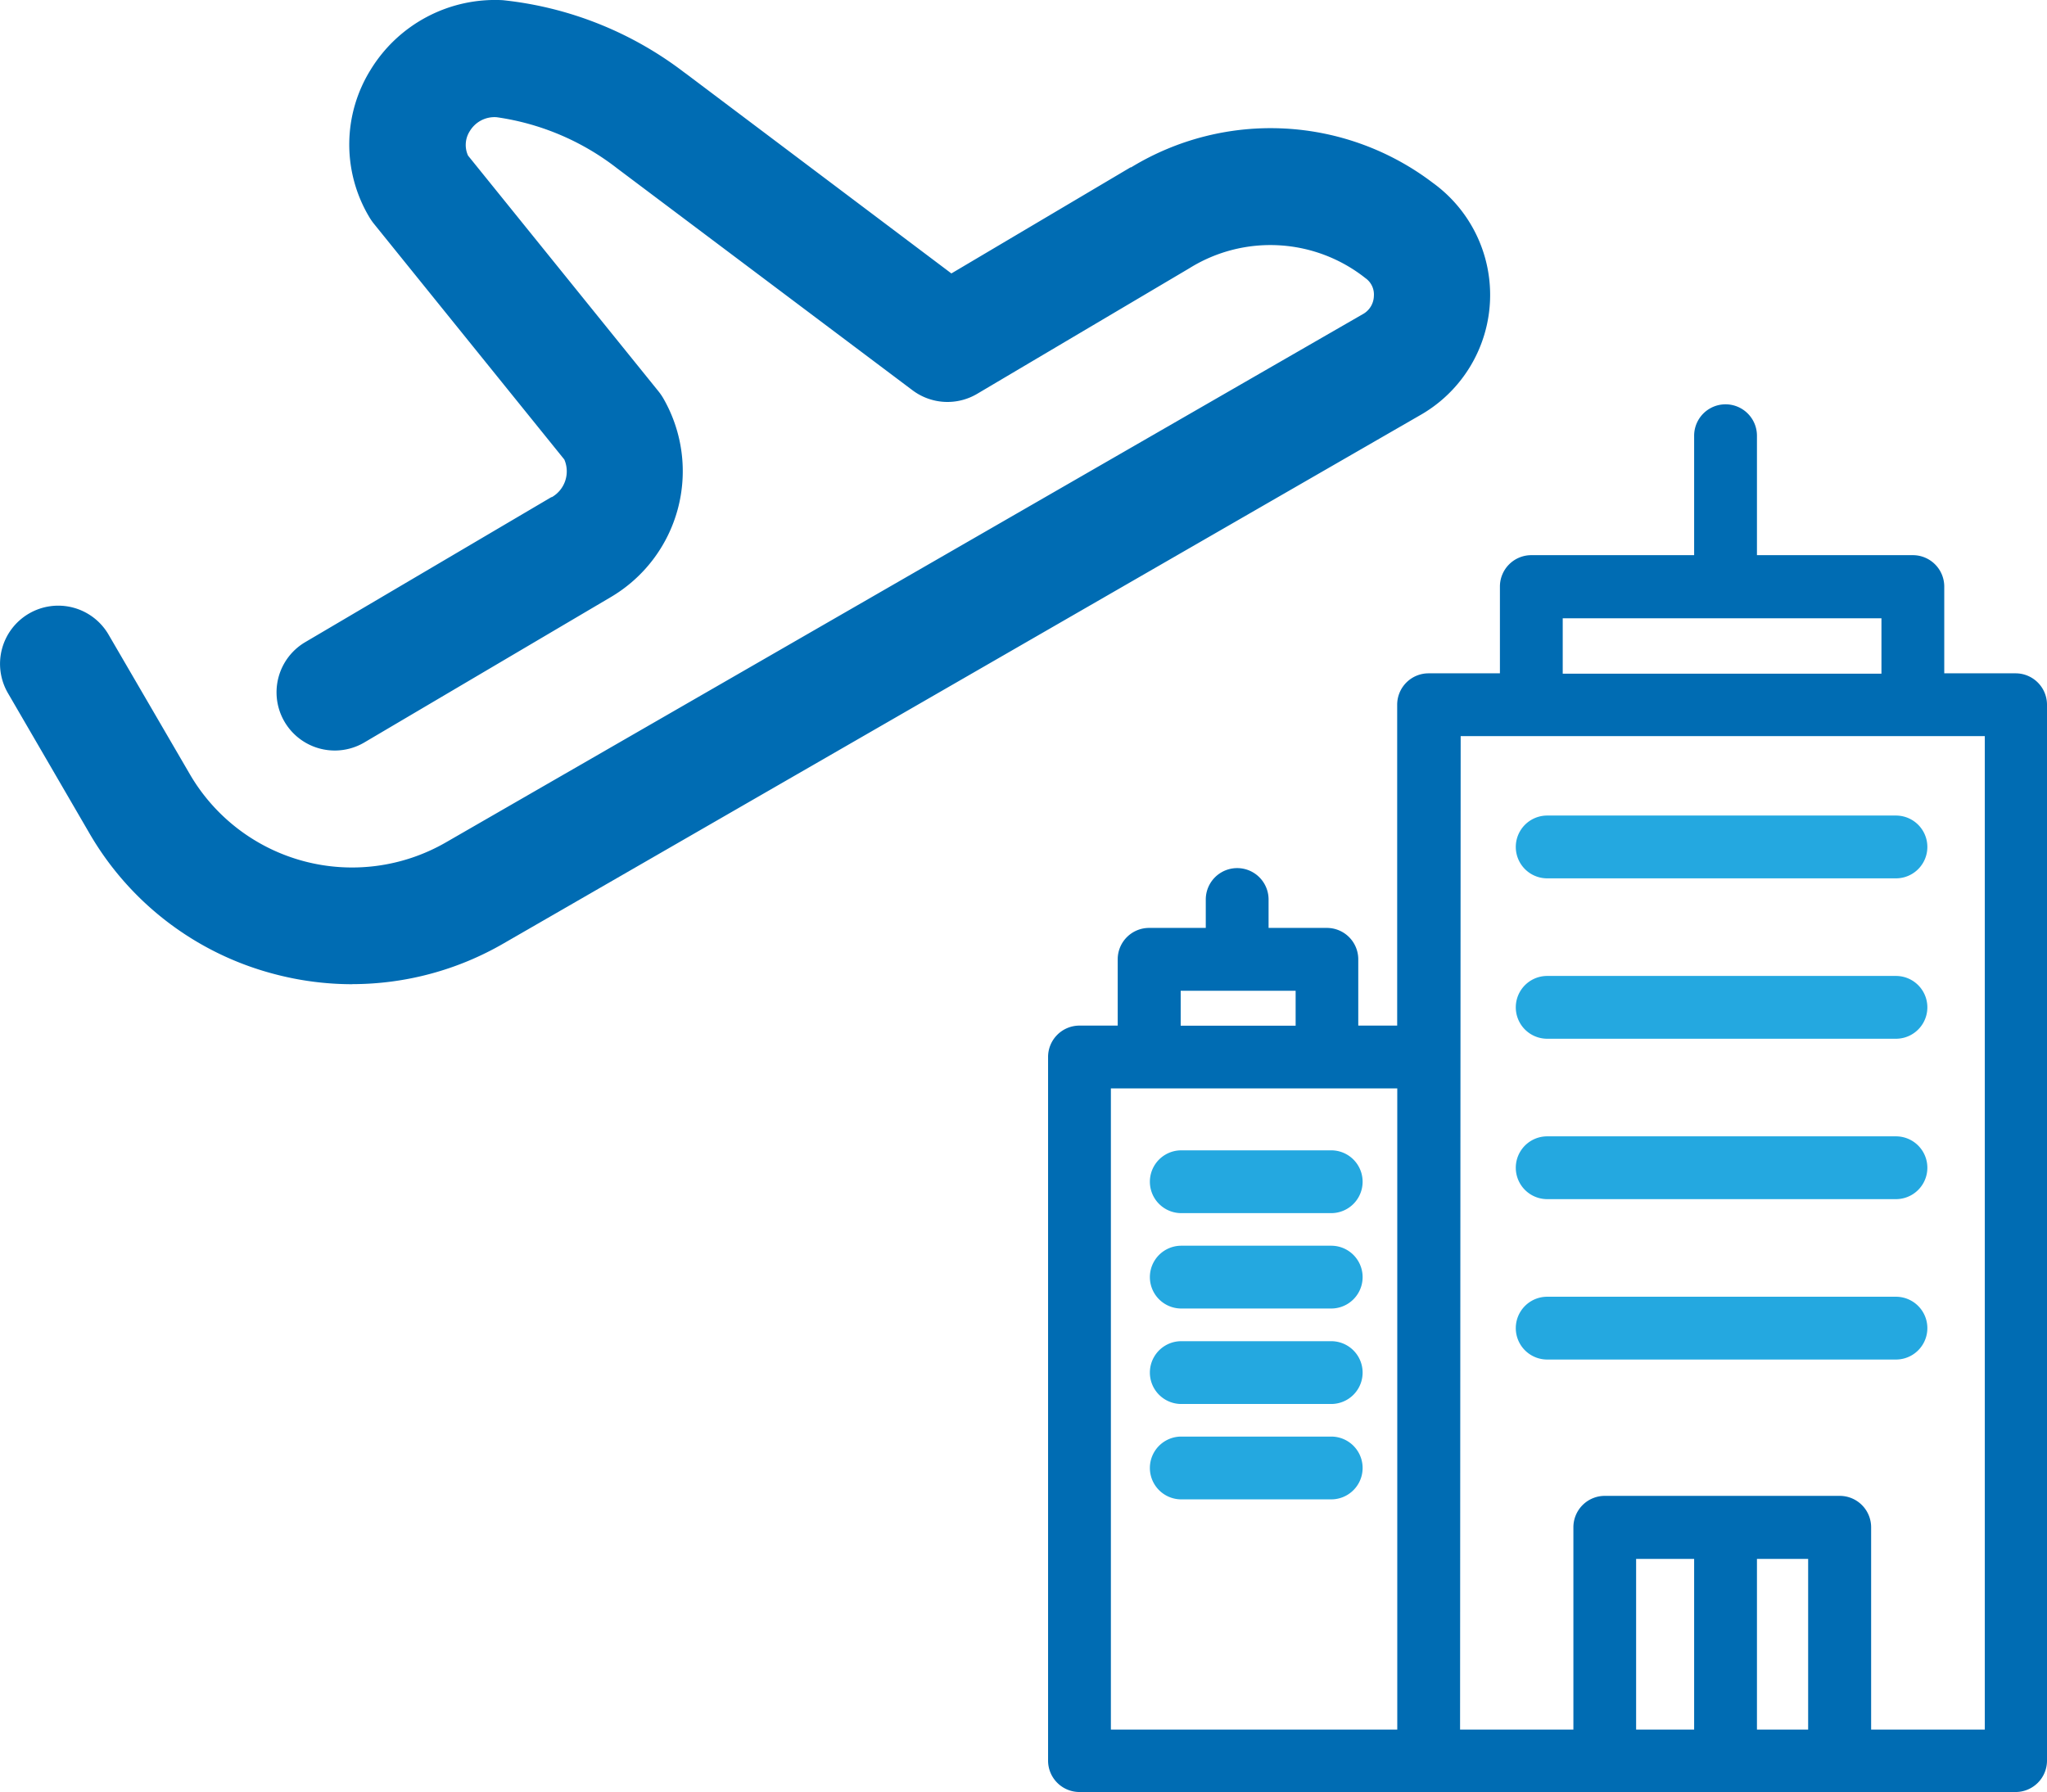 <svg xmlns="http://www.w3.org/2000/svg" width="23.988" height="21.004" viewBox="0 0 23.988 21.004">
  <g id="fli-hot" transform="translate(1532.296 -2277)">
    <path id="Path_371" data-name="Path 371" d="M184.8,181.475h4.087a.368.368,0,0,0,0-.736H184.8a.368.368,0,0,0,0,.736Z" transform="translate(-1698.965 2107.7)" fill="#24a8e0"/>
    <path id="Path_372" data-name="Path 372" d="M184.8,205.463h4.087a.368.368,0,1,0,0-.736H184.8a.368.368,0,1,0,0,.736Z" transform="translate(-1698.965 2085.592)" fill="#24a8e0"/>
    <path id="Path_373" data-name="Path 373" d="M184.8,229.452h4.087a.368.368,0,1,0,0-.736H184.8a.368.368,0,1,0,0,.736Z" transform="translate(-1698.965 2063.483)" fill="#24a8e0"/>
    <path id="Path_374" data-name="Path 374" d="M184.8,157.486h4.087a.368.368,0,0,0,0-.736H184.8a.368.368,0,1,0,0,.736Z" transform="translate(-1698.965 2129.809)" fill="#24a8e0"/>
    <path id="Path_375" data-name="Path 375" d="M269.285,228.93h1.757a.368.368,0,1,0,0-.736h-1.757a.368.368,0,1,0,0,.736Z" transform="translate(-1787.738 2064.526)" fill="#24a8e0"/>
    <path id="Path_376" data-name="Path 376" d="M269.285,248.747h1.757a.368.368,0,1,0,0-.736h-1.757a.368.368,0,1,0,0,.736Z" transform="translate(-1787.738 2043.59)" fill="#24a8e0"/>
    <path id="Path_377" data-name="Path 377" d="M269.285,270.128h1.757a.368.368,0,0,0,0-.736h-1.757a.368.368,0,1,0,0,.736Z" transform="translate(-1787.738 2024.446)" fill="#24a8e0"/>
    <path id="Path_378" data-name="Path 378" d="M269.285,207.549h1.757a.368.368,0,1,0,0-.736h-1.757a.368.368,0,1,0,0,.736Z" transform="translate(-1787.738 2083.67)" fill="#24a8e0"/>
    <path id="Path_379" data-name="Path 379" d="M166.989,102.5h.45v-.777a.368.368,0,0,1,.368-.368h.664v-.333a.368.368,0,1,1,.736,0v.333h.683a.368.368,0,0,1,.368.368v.777h.456V98.739a.368.368,0,0,1,.368-.368h.836V97.354a.368.368,0,0,1,.368-.368h1.908v-1.4a.368.368,0,1,1,.736,0v1.4h1.827a.368.368,0,0,1,.368.368v1.017h.836a.368.368,0,0,1,.368.368v12.376a.368.368,0,0,1-.368.368h-10.97a.368.368,0,0,1-.368-.368v-8.251a.368.368,0,0,1,.366-.364Zm9.4-4.774h-3.735v.649h3.735Zm-2.875,13.025h.68v-2h-.68Zm1.416,0h.6v-2h-.6Zm-3.479,0h1.328V108.38a.368.368,0,0,1,.368-.368H175.9a.368.368,0,0,1,.368.368v2.371H177.6V99.107h-6.142Zm-1.927-8.659h-1.347v.409h1.347Zm-2.165,8.659h3.356v-7.515h-3.356Z" transform="translate(-1686.637 2186.521)" fill="#006cb3"/>
    <path id="Path_384" data-name="Path 384" d="M4.13,48.534a3.579,3.579,0,0,1-.93-.123,3.537,3.537,0,0,1-2.161-1.66L.092,45.122a.682.682,0,1,1,1.179-.686l.949,1.63a2.2,2.2,0,0,0,3,.808l10.76-6.2a.25.25,0,0,0,.119-.208A.234.234,0,0,0,16,40.258a1.794,1.794,0,0,0-2.063-.116L11.45,41.614a.682.682,0,0,1-.758-.042l-3.46-2.6a2.979,2.979,0,0,0-1.412-.6.337.337,0,0,0-.315.162.3.3,0,0,0-.021.288l2.231,2.762a.679.679,0,0,1,.06.088A1.713,1.713,0,0,1,7.151,44L4.269,45.7a.682.682,0,1,1-.694-1.175l2.885-1.7h.006a.349.349,0,0,0,.146-.441L4.381,39.621a.684.684,0,0,1-.06-.088,1.658,1.658,0,0,1,.021-1.717A1.709,1.709,0,0,1,5.89,37a4.218,4.218,0,0,1,2.125.845l.025.018,3.108,2.34,2.1-1.244h.007a3.139,3.139,0,0,1,3.532.18,1.621,1.621,0,0,1-.128,2.715L5.9,48.056a3.54,3.54,0,0,1-1.772.477Z" transform="translate(-1532.295 2240.002)" fill="#006cb3"/>
  </g>
</svg>
